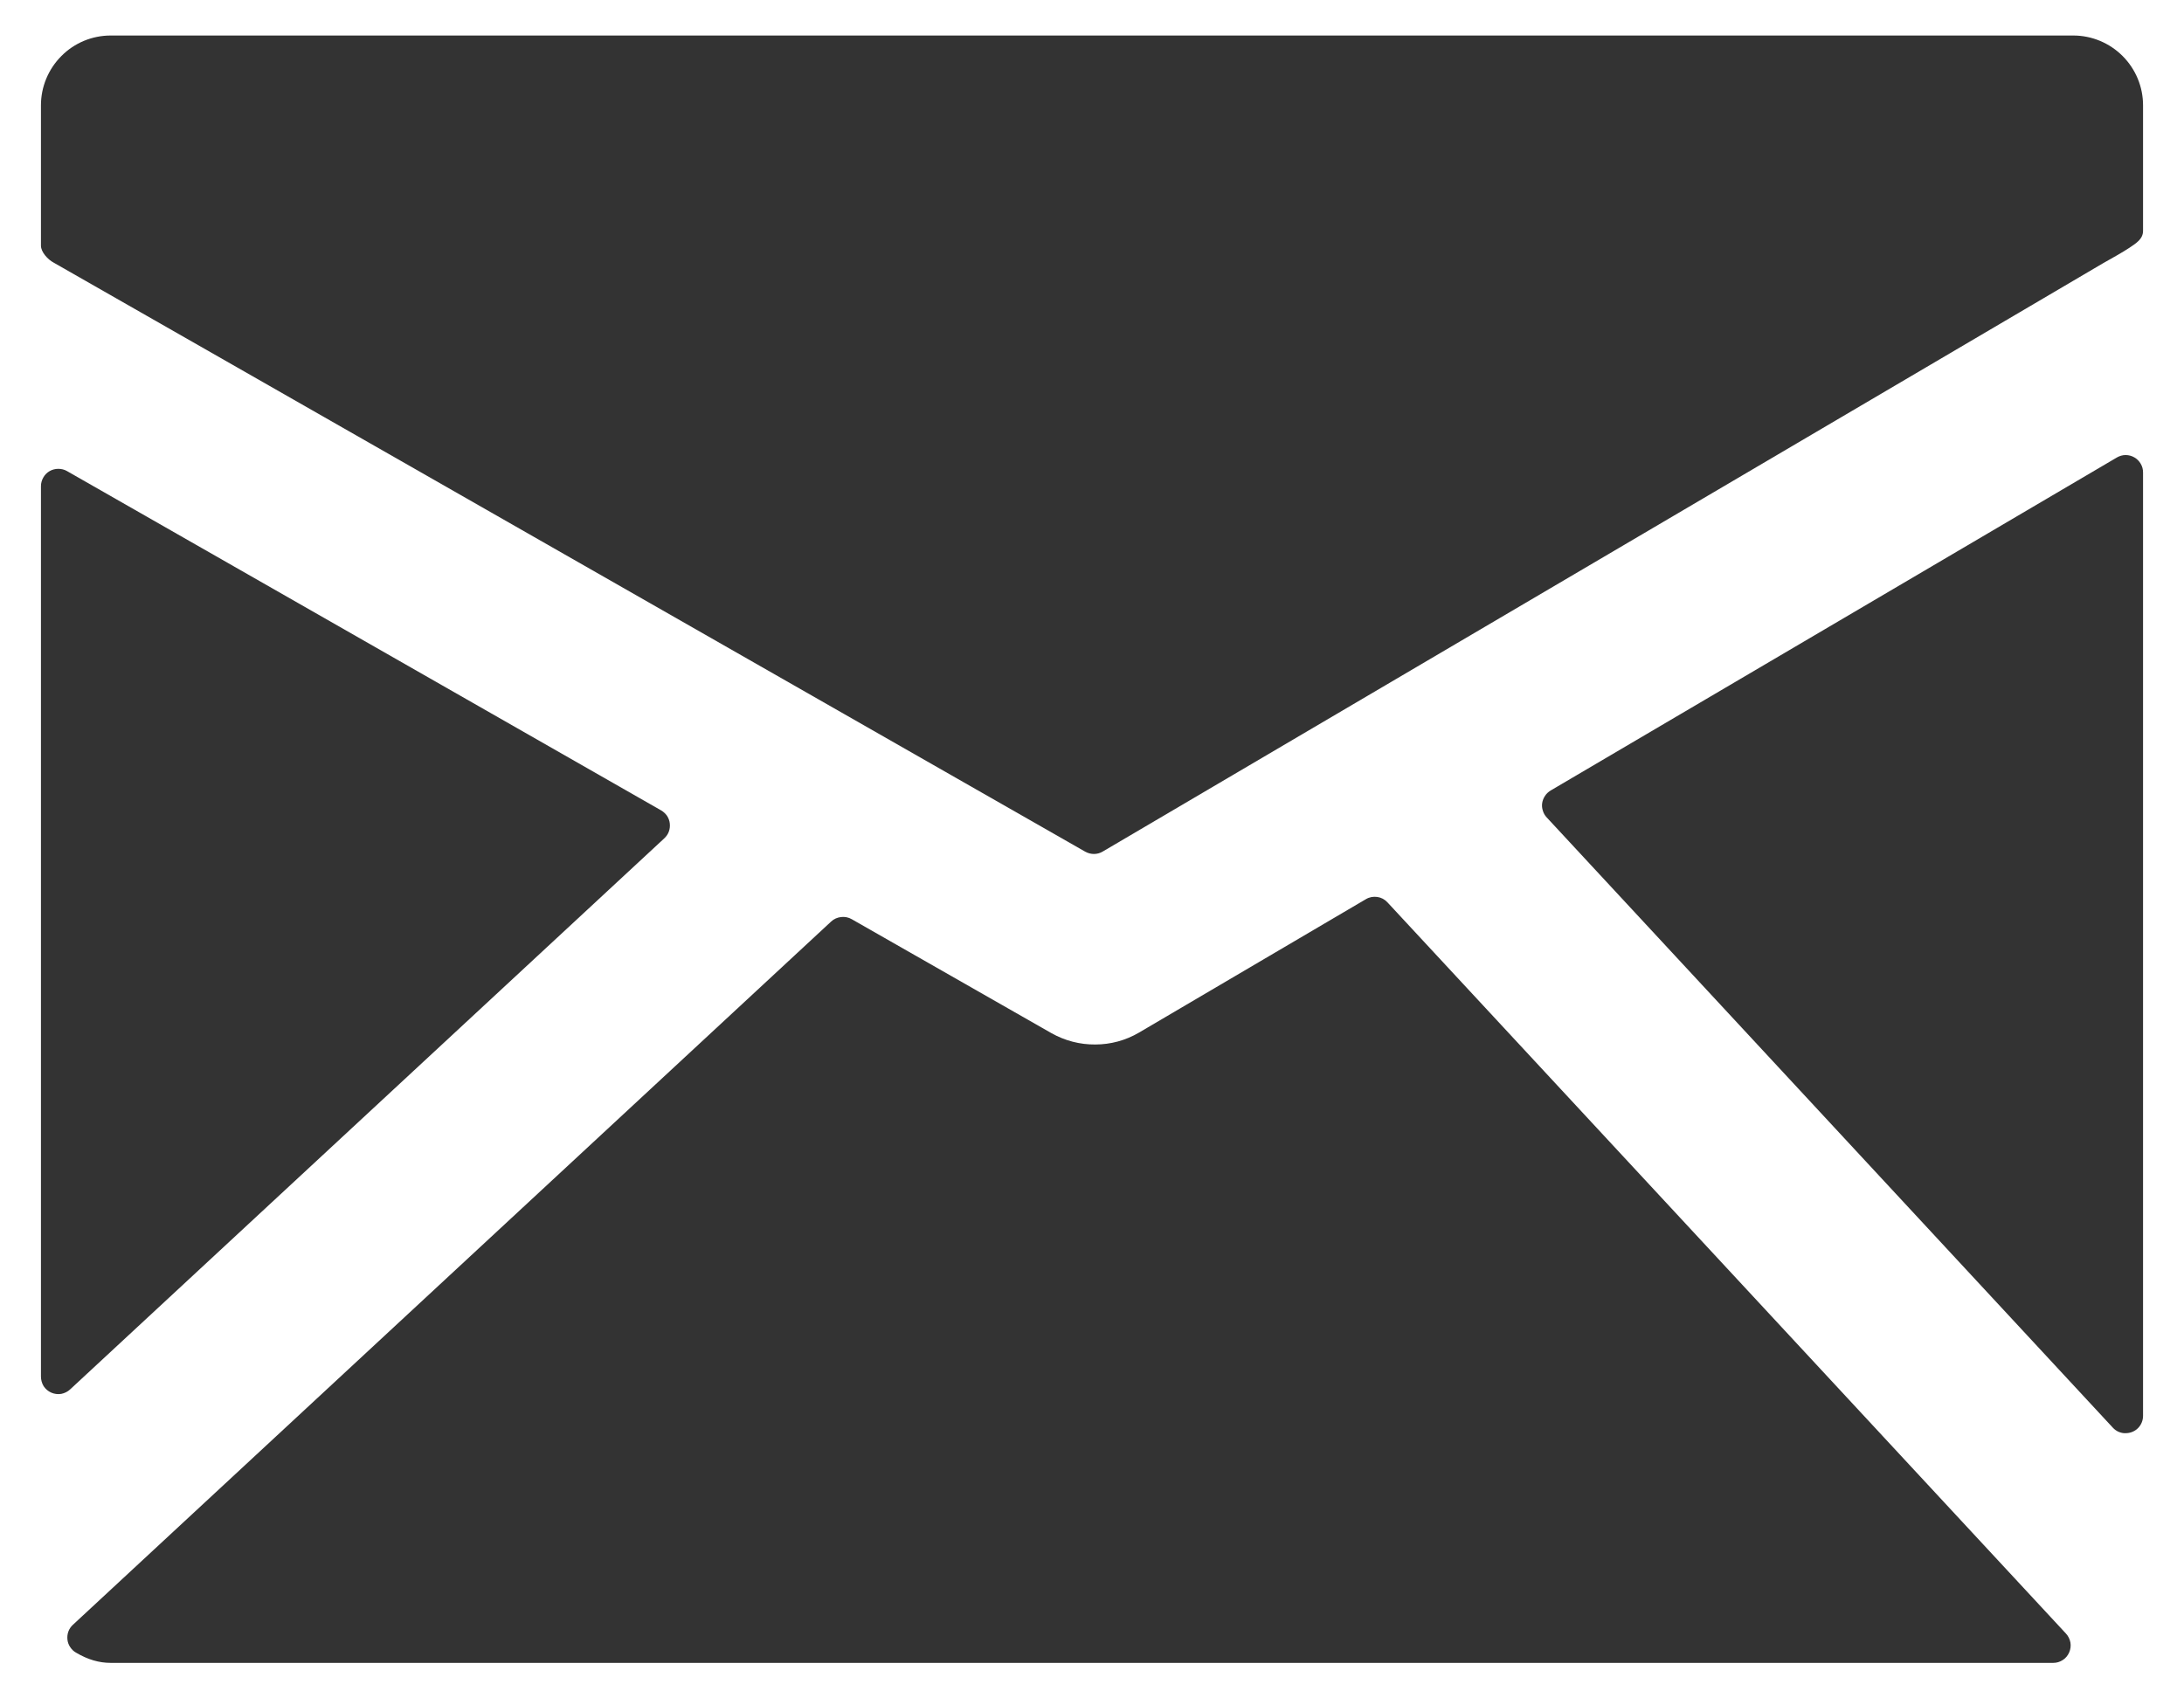 <svg width="18" height="14" viewBox="0 0 16 12" fill="none" xmlns="http://www.w3.org/2000/svg">
<path d="M15.189 0.038H0.811C0.675 0.038 0.545 0.092 0.45 0.188C0.354 0.284 0.3 0.414 0.3 0.549V1.578C0.3 1.625 0.351 1.68 0.393 1.702L7.95 6.018C7.97 6.029 7.992 6.035 8.014 6.035C8.037 6.035 8.059 6.029 8.079 6.017L15.408 1.706C15.449 1.683 15.558 1.622 15.599 1.594C15.649 1.56 15.7 1.53 15.7 1.469V0.549C15.7 0.414 15.646 0.284 15.55 0.188C15.454 0.092 15.324 0.038 15.189 0.038Z" fill="#333333"/>
<path d="M15.636 3.129C15.617 3.118 15.595 3.112 15.572 3.112C15.549 3.112 15.527 3.119 15.508 3.13L11.36 5.57C11.344 5.58 11.329 5.593 11.319 5.609C11.308 5.625 11.301 5.643 11.298 5.662C11.295 5.681 11.297 5.7 11.303 5.718C11.308 5.736 11.318 5.753 11.331 5.767L15.479 10.239C15.491 10.252 15.505 10.262 15.521 10.269C15.538 10.276 15.555 10.28 15.572 10.279C15.606 10.279 15.639 10.266 15.663 10.242C15.687 10.218 15.7 10.185 15.7 10.152V3.24C15.7 3.218 15.695 3.196 15.683 3.176C15.672 3.157 15.656 3.14 15.636 3.129Z" fill="#333333"/>
<path d="M10.165 6.39C10.145 6.368 10.119 6.354 10.09 6.35C10.061 6.346 10.032 6.351 10.007 6.366L8.344 7.344C8.247 7.401 8.136 7.431 8.024 7.431C7.911 7.432 7.801 7.403 7.703 7.348L6.24 6.513C6.216 6.499 6.189 6.494 6.162 6.497C6.135 6.5 6.109 6.511 6.089 6.53L0.534 11.683C0.519 11.697 0.508 11.713 0.501 11.732C0.494 11.751 0.492 11.771 0.494 11.791C0.496 11.811 0.503 11.83 0.514 11.846C0.525 11.863 0.539 11.877 0.557 11.887C0.643 11.938 0.726 11.962 0.811 11.962H15.042C15.067 11.962 15.091 11.955 15.112 11.941C15.133 11.928 15.149 11.908 15.159 11.885C15.169 11.862 15.172 11.837 15.168 11.813C15.163 11.788 15.152 11.765 15.135 11.747L10.165 6.39Z" fill="#333333"/>
<path d="M4.867 5.92C4.881 5.907 4.893 5.89 4.9 5.871C4.907 5.852 4.909 5.832 4.907 5.812C4.905 5.792 4.898 5.773 4.887 5.756C4.876 5.74 4.861 5.726 4.844 5.716L0.49 3.229C0.471 3.218 0.449 3.213 0.427 3.213C0.404 3.213 0.382 3.219 0.363 3.23C0.344 3.241 0.328 3.257 0.317 3.277C0.306 3.296 0.3 3.318 0.3 3.34V9.864C0.3 9.889 0.307 9.914 0.32 9.935C0.334 9.956 0.353 9.972 0.376 9.982C0.399 9.992 0.424 9.995 0.449 9.991C0.473 9.986 0.496 9.975 0.514 9.958L4.867 5.92Z" fill="#333333"/>
</svg>
